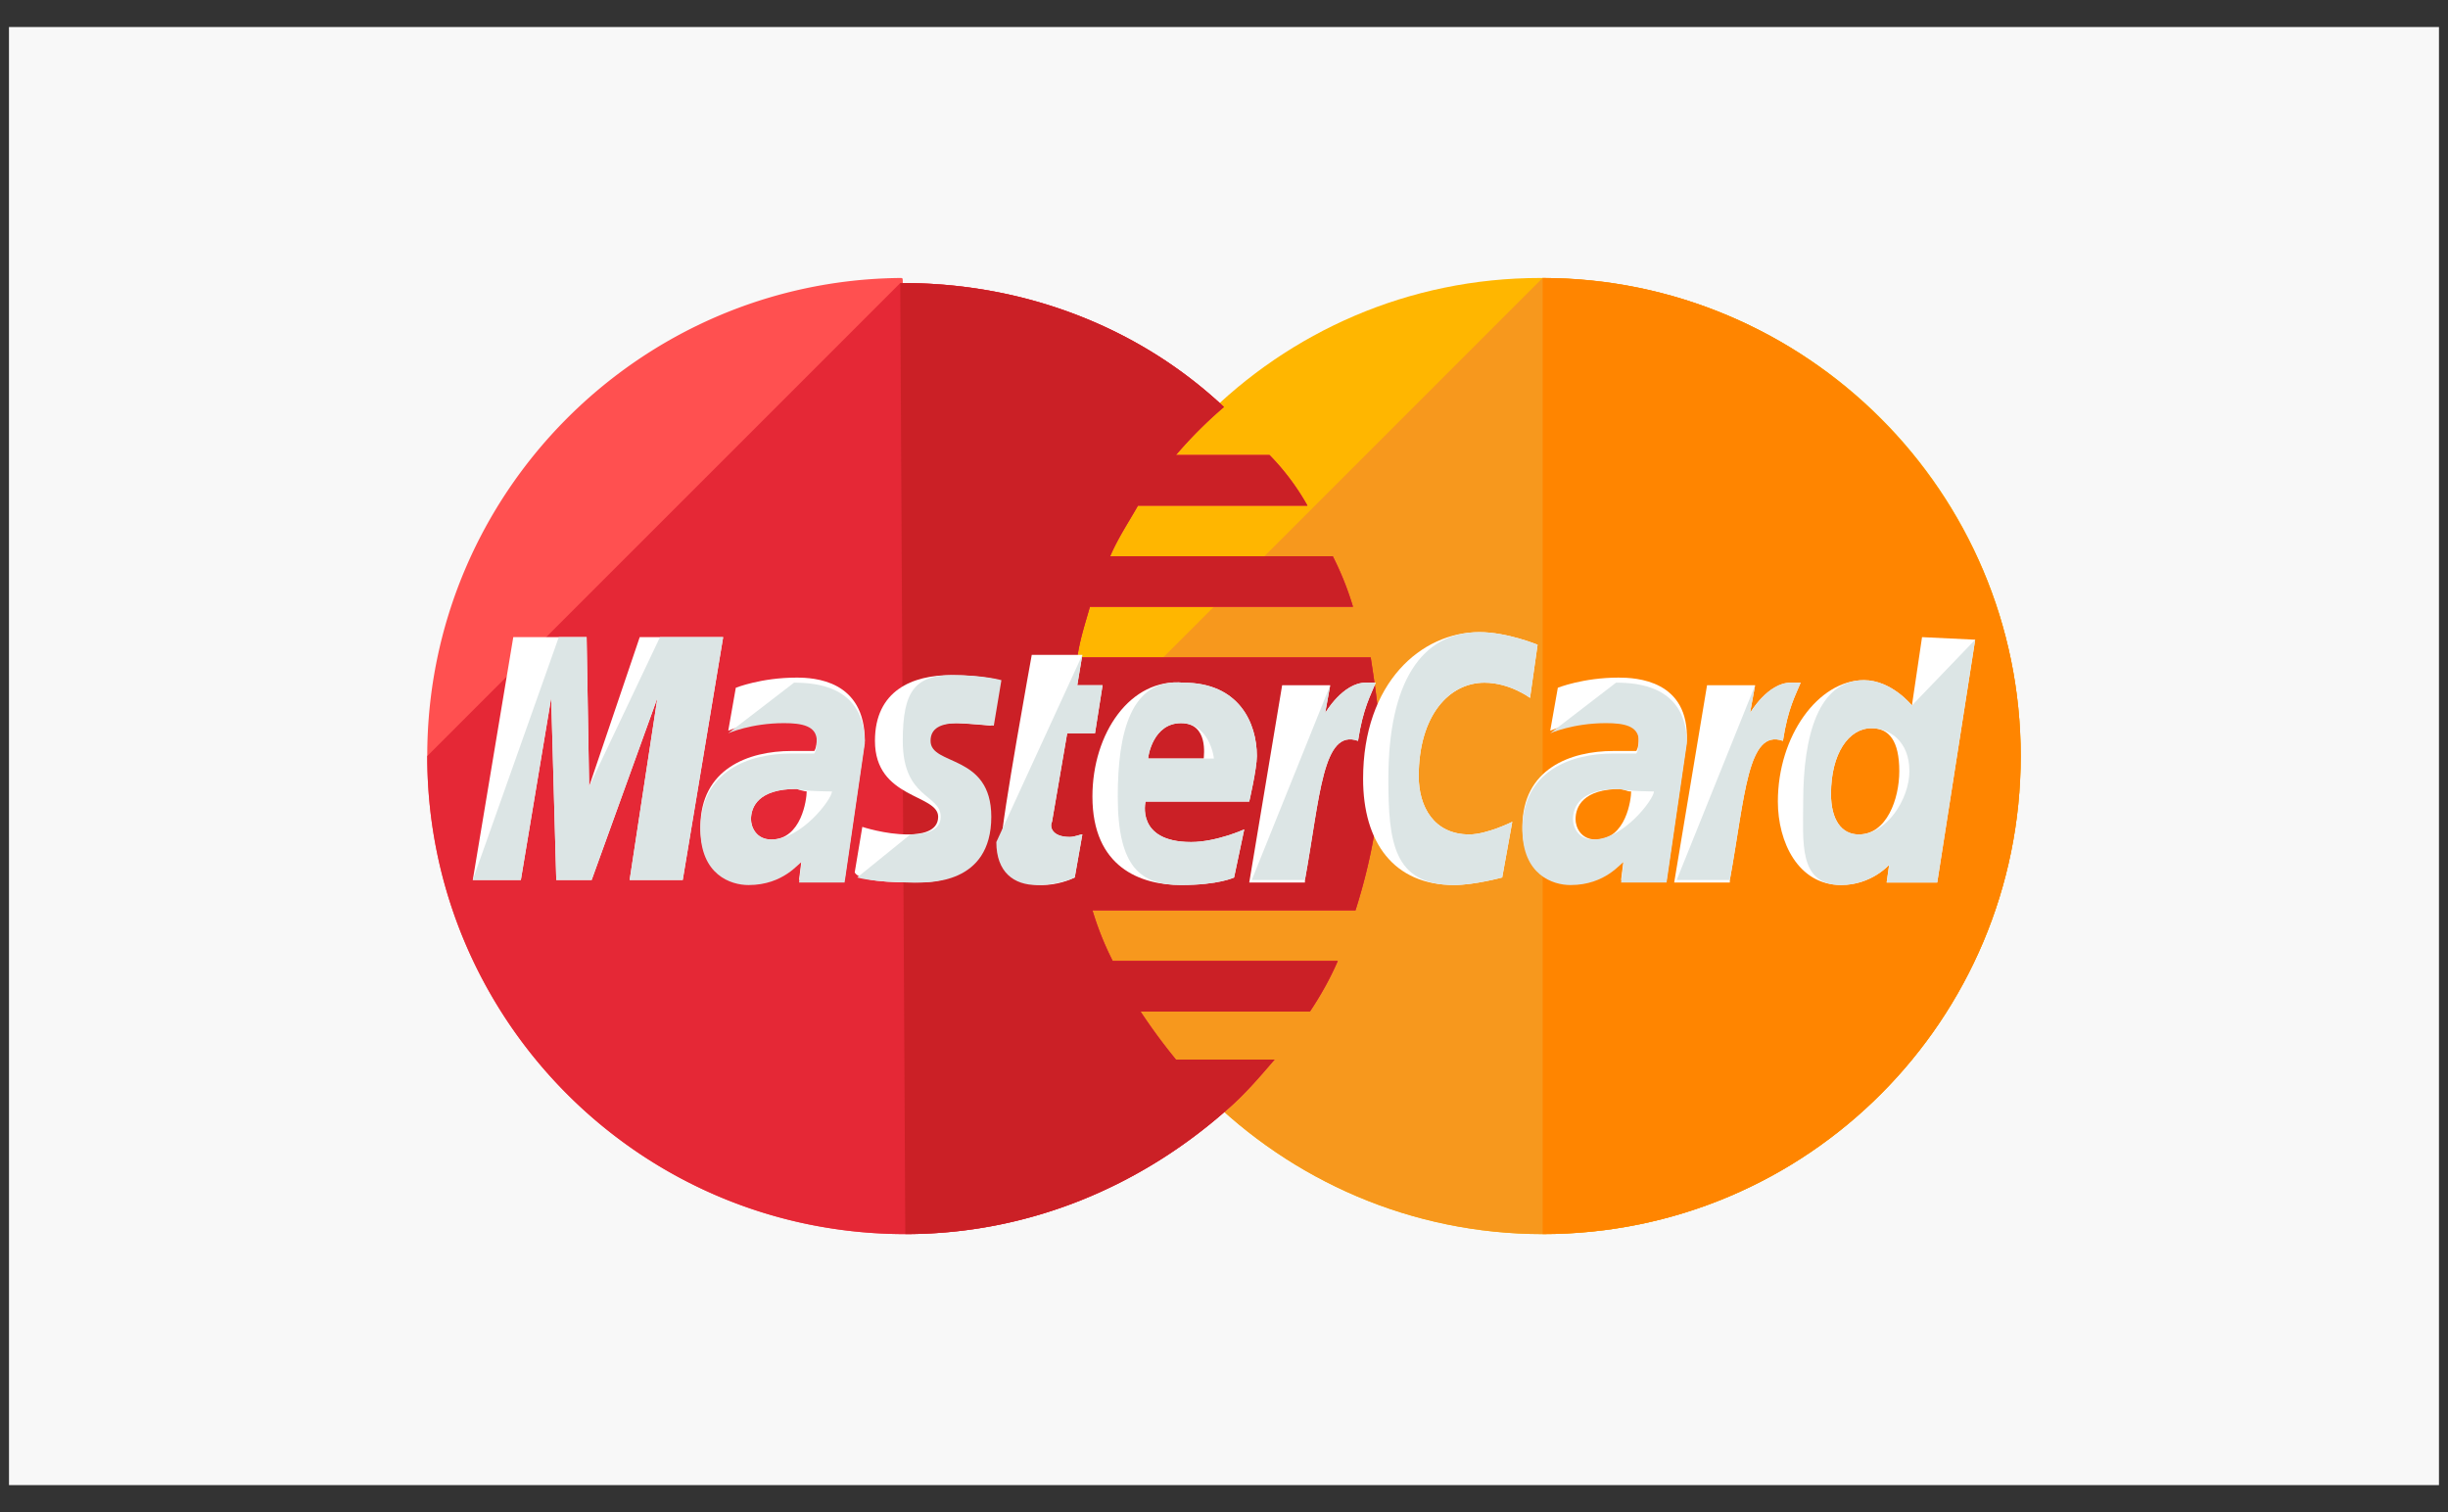 <svg xmlns="http://www.w3.org/2000/svg" width="68" height="42" viewBox="0 0 68 42"><rect x="0" y="0" width="68" height="42" fill="#333333" stroke="none"/><g><g><g><path fill="#f8f8f8" d="M.249.75h67.5v40.5H.25z"/></g><g><g><g><path fill="#ffb600" d="M56.13 21c0 7.306-5.902 13.278-13.279 13.278-7.306 0-13.278-5.972-13.278-13.279 0-7.306 5.902-13.278 13.209-13.278 7.446 0 13.348 5.972 13.348 13.278z"/></g><g><path fill="#f7981d" d="M42.851 7.721c7.307 0 13.28 5.972 13.28 13.278 0 7.307-5.903 13.279-13.28 13.279-7.306 0-13.278-5.972-13.278-13.279"/></g><g><path fill="#ff8500" d="M42.851 7.721c7.307 0 13.28 5.972 13.28 13.278 0 7.307-5.903 13.279-13.28 13.279"/></g><g><path fill="#ff5050" d="M25.006 7.721c-7.236.07-13.138 5.972-13.138 13.278 0 7.307 5.902 13.279 13.28 13.279 3.442 0 6.533-1.335 8.921-3.442.493-.422.914-.914 1.336-1.406h-2.74a16.105 16.105 0 0 1-.984-1.335h4.707c.281-.421.562-.913.772-1.405h-6.252a8.403 8.403 0 0 1-.562-1.405h7.307c.421-1.334.702-2.74.702-4.215 0-.984-.14-1.897-.28-2.81h-8.15c.07-.492.21-.914.35-1.406h7.308a8.419 8.419 0 0 0-.562-1.405h-6.183c.21-.491.492-.913.772-1.405h4.707a6.665 6.665 0 0 0-1.053-1.405h-2.6c.422-.492.844-.913 1.335-1.335-2.318-2.178-5.48-3.442-8.922-3.442 0-.141 0-.141-.07-.141z"/></g><g><path fill="#e52836" d="M11.868 21c0 7.306 5.902 13.278 13.28 13.278 3.442 0 6.533-1.335 8.921-3.442.493-.422.914-.914 1.336-1.406h-2.74a16.105 16.105 0 0 1-.984-1.335h4.707c.281-.421.562-.913.772-1.405h-6.252a8.403 8.403 0 0 1-.562-1.405h7.307c.421-1.334.702-2.74.702-4.215 0-.984-.14-1.897-.28-2.81h-8.15c.07-.492.21-.914.35-1.406h7.308a8.419 8.419 0 0 0-.562-1.405h-6.183c.21-.491.492-.913.772-1.405h4.707a6.665 6.665 0 0 0-1.053-1.405h-2.6c.422-.492.844-.913 1.335-1.335-2.318-2.178-5.48-3.442-8.922-3.442h-.07"/></g><g><path fill="#cb2026" d="M25.147 34.278c3.443 0 6.534-1.335 8.922-3.442.493-.422.914-.914 1.336-1.406h-2.74a16.105 16.105 0 0 1-.984-1.335h4.707c.281-.421.562-.913.772-1.405h-6.252a8.403 8.403 0 0 1-.562-1.405h7.307c.421-1.334.702-2.74.702-4.215 0-.984-.14-1.897-.28-2.81h-8.15c.07-.492.21-.914.35-1.406h7.308a8.419 8.419 0 0 0-.562-1.405h-6.183c.21-.491.492-.913.772-1.405h4.707a6.665 6.665 0 0 0-1.053-1.405h-2.6c.422-.492.844-.913 1.335-1.335-2.318-2.178-5.48-3.442-8.922-3.442h-.07"/></g><g><g><path fill="#fff" d="M29.854 24.372l.211-1.195c-.07 0-.21.07-.351.07-.492 0-.563-.28-.492-.42l.422-2.46h.773l.21-1.334h-.703l.141-.844H28.66s-.843 4.637-.843 5.2c0 .842.491 1.194 1.124 1.194.421 0 .773-.14.913-.211z"/></g><g><path fill="#fff" d="M32.876 18.962c1.545 0 2.037 1.124 2.037 2.037 0 .352-.212 1.265-.212 1.265h-2.88s-.28 1.124 1.265 1.124c.703 0 1.476-.351 1.476-.351l-.282 1.335s-.421.21-1.475.21c-1.124 0-2.46-.491-2.46-2.458 0-1.757 1.055-3.303 2.53-3.162zm-.984 2.108h1.545c0-.07.14-.984-.632-.984-.773 0-.913.913-.913.984z"/></g><g><path fill="#fff" d="M41.728 24.372l.28-1.546s-.702.351-1.194.351c-.984 0-1.405-.772-1.405-1.615 0-1.686.844-2.6 1.826-2.6.704 0 1.266.422 1.266.422l.21-1.476s-.843-.35-1.615-.35c-1.616 0-3.232 1.404-3.232 4.074 0 1.757.843 2.95 2.529 2.95.562 0 1.335-.21 1.335-.21z"/></g><g><path fill="#fff" d="M24.023 20.578l-.562 3.864h-1.265l.07-.562c-.07 0-.492.632-1.474.632-.493 0-1.336-.28-1.336-1.545 0-1.616 1.336-2.108 2.53-2.108h.632s.07-.07.07-.351c0-.422-.421-.492-.914-.492-.913 0-1.545.28-1.545.28l.21-1.193s.703-.282 1.687-.282c.492 0 1.897.07 1.897 1.757zm-1.897 1.335c-1.054 0-1.265.492-1.265.843 0 .21.141.562.563.562.843 0 .984-1.124.984-1.335 0 0-.071 0-.282-.07z"/></g><g><path fill="#fff" d="M25.358 24.512c.352 0 2.107.07 2.107-1.826 0-1.757-1.686-1.405-1.686-2.108 0-.351.281-.492.773-.492.211 0 .984.07.984.07l.211-1.264s-.492-.14-1.335-.14c-1.054 0-2.108.42-2.108 1.826 0 1.616 1.756 1.475 1.756 2.108 0 .421-.491.491-.843.491-.632 0-1.264-.21-1.264-.21l-.211 1.264c.07.14.421.281 1.616.281z"/></g><g><path fill="#fff" d="M54.866 17.768l-1.054 6.744h-1.405l.07-.492s-.492.562-1.335.562c-1.194 0-1.757-1.194-1.757-2.318 0-1.827 1.125-3.372 2.39-3.372.773 0 1.334.703 1.334.703l.281-1.898zm-2.88 2.459c-.633 0-1.125.702-1.125 1.826 0 .703.281 1.124.773 1.124.773 0 1.124-.983 1.124-1.756 0-.843-.281-1.194-.773-1.194z"/></g><g><path fill="#fff" d="M14.468 24.442l.843-5.058.141 5.058h.983l1.827-5.058-.772 5.058h1.475l1.123-6.745H17.77l-1.405 4.146-.07-4.146h-2.037l-1.125 6.745z"/></g><g><path fill="#fff" d="M36.248 24.442c.421-2.318.49-4.215 1.475-3.864.14-.913.351-1.264.492-1.616h-.282c-.632 0-1.123.843-1.123.843l.14-.772h-1.335l-.914 5.48h1.547z"/></g><g><path fill="#fff" d="M46.856 20.578l-.562 3.864H45.03l.07-.562c-.07 0-.492.632-1.475.632-.492 0-1.336-.28-1.336-1.545 0-1.616 1.336-2.108 2.53-2.108h.632s.07-.07.07-.351c0-.422-.421-.492-.913-.492-.914 0-1.546.28-1.546.28l.211-1.193s.703-.282 1.686-.282c.492 0 1.967.07 1.897 1.757zm-1.826 1.335c-1.054 0-1.265.492-1.265.843 0 .21.14.562.562.562.844 0 .983-1.124.983-1.335-.07 0-.07 0-.28-.07z"/></g><g><path fill="#fff" d="M48.051 24.442c.422-2.318.491-4.215 1.475-3.864.14-.913.35-1.264.492-1.616h-.281c-.632 0-1.125.843-1.125.843l.141-.772h-1.335l-.913 5.48h1.546z"/></g></g><g><g><path fill="#dce5e5" d="M27.676 23.389c0 .842.492 1.194 1.125 1.194.491 0 .913-.14 1.053-.211l.211-1.195c-.07 0-.21.07-.351.07-.492 0-.563-.28-.492-.42l.422-2.46h.773l.21-1.334h-.703l.141-.844"/></g><g><path fill="#dce5e5" d="M32.876 18.962c1.545 0 2.037 1.124 2.037 2.037 0 .352-.212 1.265-.212 1.265h-2.88s-.28 1.124 1.265 1.124c.703 0 1.476-.351 1.476-.351l-.282 1.335s-.421.21-1.475.21c-1.124 0-1.756-.491-1.756-2.458 0-1.757.35-3.303 1.827-3.162zm-.984 2.108h1.827c0-.07-.141-.984-.914-.984s-.913.913-.913.984z"/></g><g><path fill="#dce5e5" d="M41.728 24.372l.28-1.546s-.702.351-1.194.351c-.984 0-1.405-.772-1.405-1.615 0-1.686.844-2.6 1.826-2.6.704 0 1.266.422 1.266.422l.21-1.476s-.843-.35-1.615-.35c-1.616 0-2.53 1.404-2.53 4.074 0 1.757.14 2.95 1.827 2.95.562 0 1.335-.21 1.335-.21z"/></g><g><path fill="#dce5e5" d="M22.056 18.962c.562 0 1.967.07 1.967 1.686l-.562 3.864h-1.265l.07-.561c-.07 0-.492.632-1.474.632-.493 0-1.336-.282-1.336-1.546 0-1.616 1.336-2.108 2.53-2.108h.632s.07-.07.07-.351c0-.421-.421-.492-.914-.492-.913 0-1.545.281-1.545.281m1.897 1.546c-1.054 0-1.265.492-1.265.843 0 .21.141.562.563.562.843 0 1.686-1.124 1.686-1.335 0 0-.773 0-.984-.07z"/></g><g><path fill="#dce5e5" d="M23.812 24.372s.421.14 1.616.14c.351 0 2.108.07 2.108-1.826 0-1.757-1.687-1.405-1.687-2.108 0-.351.282-.492.773-.492.211 0 .984.07.984.07l.211-1.264s-.491-.14-1.335-.14c-1.054 0-1.405.42-1.405 1.826 0 1.616 1.054 1.475 1.054 2.108 0 .421-.492.491-.843.491"/></g><g><path fill="#dce5e5" d="M54.866 17.768l-1.054 6.744h-1.405l.07-.492s-.492.562-1.335.562c-1.194 0-1.053-1.194-1.053-2.318 0-1.827.421-3.372 1.685-3.372.774 0 1.335.703 1.335.703m-1.124.632c-.632 0-1.124.702-1.124 1.826 0 .703.281 1.124.773 1.124.773 0 1.405-.983 1.405-1.756 0-.843-.562-1.194-1.054-1.194z"/></g><g><path fill="#dce5e5" d="M14.468 24.442l.843-5.058.141 5.058h.983l1.827-5.058-.772 5.058h1.475l1.123-6.745h-1.755l-1.968 4.146-.07-4.146h-.773l-2.39 6.745z"/></g><g><path fill="#dce5e5" d="M34.772 24.442h1.476c.421-2.318.49-4.215 1.475-3.864.14-.913.351-1.264.492-1.616h-.282c-.632 0-1.123.843-1.123.843l.14-.772"/></g><g><path fill="#dce5e5" d="M44.889 18.962c.562 0 1.968.07 1.968 1.686l-.563 3.864H45.03l.07-.561c-.07 0-.492.632-1.475.632-.492 0-1.336-.282-1.336-1.546 0-1.616 1.336-2.108 2.53-2.108h.632s.07-.07.07-.351c0-.421-.421-.492-.913-.492-.914 0-1.546.281-1.546.281m1.897 1.546c-1.054 0-1.265.492-1.265.843 0 .21.141.562.563.562.843 0 1.686-1.124 1.686-1.335 0 0-.703 0-.984-.07z"/></g><g><path fill="#dce5e5" d="M46.575 24.442h1.476c.422-2.318.491-4.215 1.475-3.864.14-.913.35-1.264.492-1.616h-.281c-.632 0-1.125.843-1.125.843l.141-.772"/></g></g></g></g></g></g></svg>
